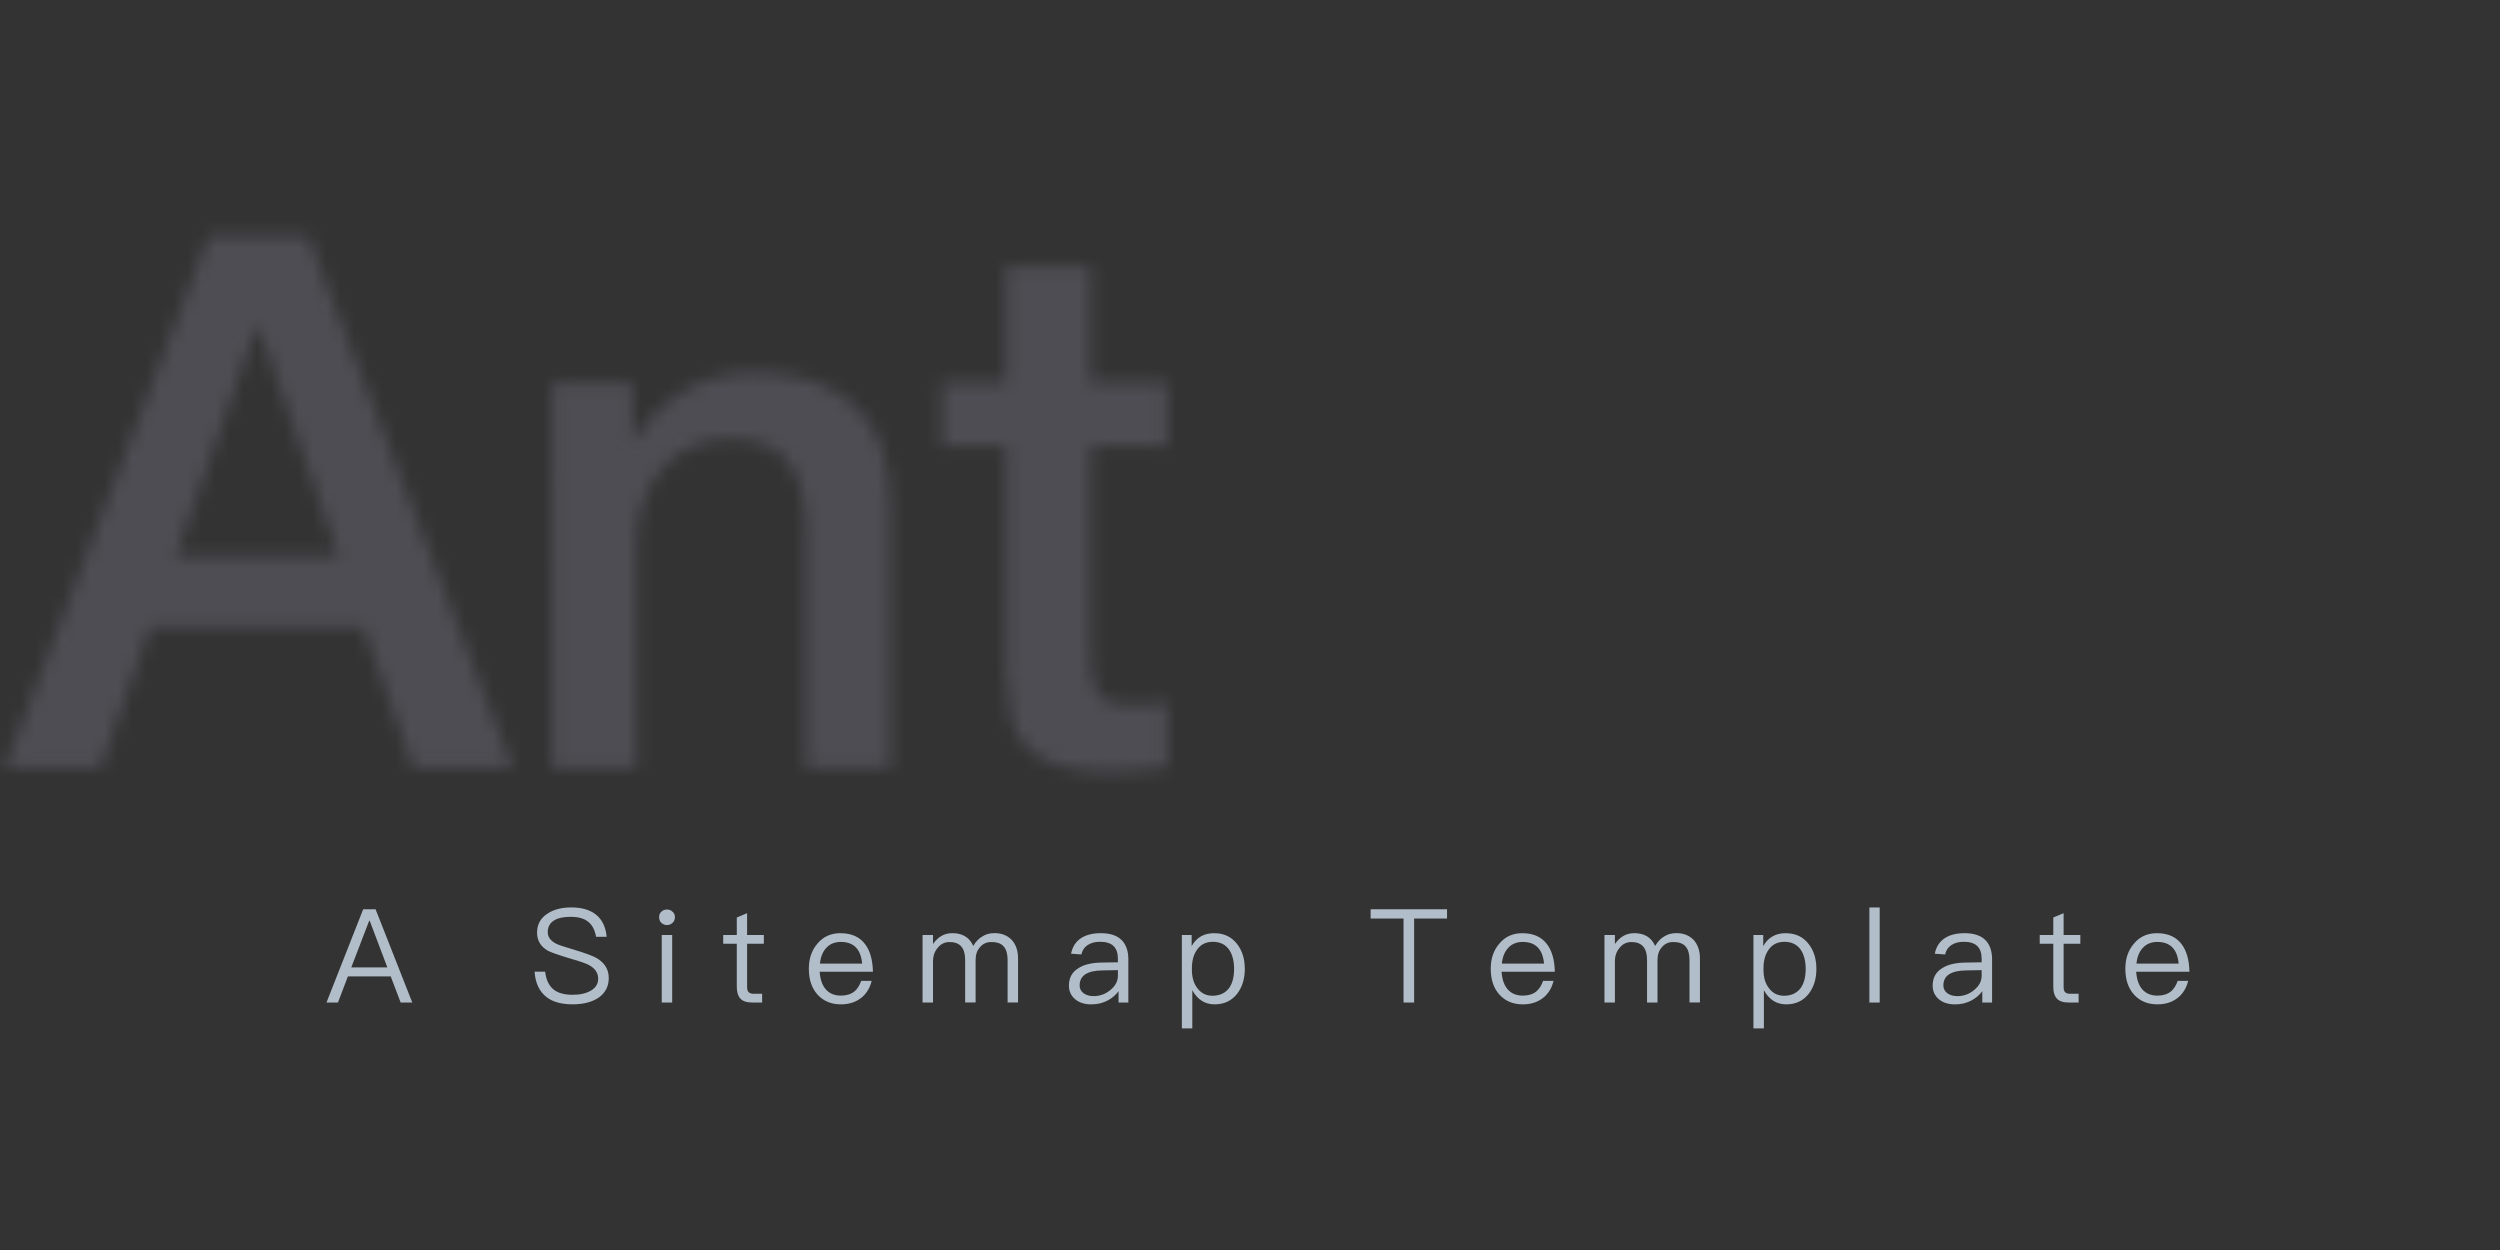 <svg height="90" viewBox="0 0 180 90" width="180" xmlns="http://www.w3.org/2000/svg" xmlns:xlink="http://www.w3.org/1999/xlink"><rect x="0" y="0" width="180" height="90" fill="#333333" stroke="none"/><mask id="a" fill="#fff"><path d="m15.018.591h7.146l14.776 38.364h-7.2l-3.6-10.155h-15.313l-3.6 10.155h-6.931zm-2.364 23.104h11.713l-5.749-16.496h-.161z" fill="#fff" fill-rule="evenodd"/></mask><mask id="b" fill="#fff"><path d="m.107 1.101h5.803v4.084l.107.107c.931-1.54 2.149-2.749 3.654-3.627s3.17-1.316 4.997-1.316c3.045 0 5.445.788 7.2 2.364 1.755 1.576 2.633 3.94 2.633 7.093v19.075h-6.125v-17.463c-.072-2.185-.537-3.77-1.397-4.755-.86-.985-2.203-1.478-4.03-1.478-1.039 0-1.97.188-2.794.564s-1.522.895-2.096 1.558c-.573.663-1.021 1.442-1.343 2.337-.322.895-.484 1.845-.484 2.848v16.388h-6.125z" fill="#fff" fill-rule="evenodd"/></mask><mask id="c" fill="#fff"><path d="m.618 8.49h4.621v-8.328h6.125v8.328h5.534v4.567h-5.534v14.83c0 .645.027 1.2.081 1.666.054.466.179.86.376 1.182.197.322.493.564.887.725.394.161.931.242 1.612.242.43 0 .86-.009 1.29-.027.43-.018.86-.081 1.29-.188v4.728c-.681.072-1.343.143-1.988.215-.645.072-1.307.107-1.988.107-1.612 0-2.91-.152-3.896-.457-.985-.304-1.755-.752-2.31-1.343-.555-.591-.931-1.334-1.128-2.23s-.313-1.916-.349-3.063v-16.388h-4.621z" fill="#fff" fill-rule="evenodd"/></mask><mask id="d" fill="#fff"/><mask id="e" fill="#fff"/><mask id="f" fill="#fff"/><mask id="g" fill="#fff"/><mask id="h" fill="#fff"/><mask id="i" fill="#fff"/><mask id="j" fill="#fff"/><mask id="k" fill="#fff"/><mask id="l" fill="#fff"/><mask id="m" fill="#fff"/><g fill="none" fill-rule="evenodd"><g fill="#4d4d53"><path d="m-3.063-2.767h43.361v45.081h-43.361z" mask="url(#a)" transform="translate(0 16.361)"/><path d="m-3.251-3.009h31.11v35.248h-31.11z" mask="url(#b)" transform="translate(39.627 26.436)"/><path d="m-2.74-3.197h22.997v43.093h-22.997z" mask="url(#c)" transform="translate(67.164 19.047)"/><path d="m-2.794-2.74h22.352v12.519h-22.352z" mask="url(#d)" transform="translate(87.313 37.182)"/></g><g transform="translate(23.507 16.361)"><path d="m-3.036-2.767h38.203v45.994h-38.203z" fill="#fff" mask="url(#e)" transform="translate(85.97)"/><path d="m-12.09-3.358h45.672v12.761h-45.672z" fill="#b7e2e8" mask="url(#f)" transform="translate(90.672 36.269)"/><path d="m-8.06-3.358h45.672v12.761h-45.672z" fill="#b7e2e8" mask="url(#g)" transform="translate(86.642 30.224)"/><path d="m2.642 49.107-2.642 6.714h.827l.715-1.881h3.084l.715 1.881h.837l-2.642-6.714zm-.856 4.184 1.288-3.357h.038l1.269 3.357zm15.829-4.316c-.696 0-1.269.15-1.711.451-.498.32-.743.78-.743 1.363 0 .564.254.997.771 1.298.216.113.733.301 1.542.545.752.216 1.232.376 1.42.489.442.235.668.564.668.987 0 .357-.169.639-.508.846s-.79.31-1.335.31c-.602 0-1.053-.132-1.363-.376-.339-.273-.545-.705-.611-1.288h-.762c.056.827.348 1.439.874 1.843.451.339 1.072.508 1.862.508.799 0 1.429-.169 1.899-.498.47-.339.705-.809.705-1.392 0-.611-.282-1.081-.837-1.42-.282-.169-.865-.386-1.749-.649-.649-.188-1.063-.329-1.232-.423-.386-.207-.574-.48-.574-.818 0-.386.16-.668.48-.856.282-.169.668-.244 1.166-.244.545 0 .969.113 1.269.357.291.235.48.592.564 1.081h.762c-.066-.705-.32-1.241-.771-1.599-.433-.348-1.034-.517-1.787-.517zm6.899.15c-.16 0-.291.047-.404.16-.113.094-.16.226-.16.395 0 .16.047.291.16.404.113.103.244.16.404.16.16 0 .291-.056.404-.16.113-.113.169-.244.169-.404 0-.169-.056-.301-.169-.395-.113-.113-.244-.16-.404-.16zm-.376 1.834v4.861h.752v-4.861zm6.147-1.57-.743.31v1.26h-.978v.63h.978v3.094c0 .367.075.639.235.827.169.207.461.31.856.31h.733v-.63h-.621c-.169 0-.291-.047-.357-.122-.075-.075-.103-.207-.103-.386v-3.094h1.204v-.63h-1.204zm6.73 1.439c-.705 0-1.26.254-1.674.762-.414.48-.611 1.081-.611 1.796 0 .79.207 1.41.639 1.881.414.451.978.686 1.674.686.63 0 1.147-.188 1.551-.545.329-.301.545-.677.658-1.147h-.752c-.122.339-.282.592-.489.762-.244.197-.574.301-.969.301-.461 0-.827-.15-1.091-.451-.263-.301-.404-.724-.442-1.269h3.836c-.019-.846-.207-1.514-.564-1.984-.395-.527-.987-.79-1.768-.79zm.019.63c.921 0 1.439.517 1.533 1.561h-3.037c.047-.48.197-.856.461-1.138.263-.282.611-.423 1.044-.423zm8.009-.63c-.545 0-1.006.254-1.373.78v-.649h-.752v4.861h.752v-2.962c0-.386.113-.715.339-.978.226-.282.508-.414.856-.414.743 0 1.119.423 1.119 1.288v3.065h.752v-3.047c0-.395.103-.705.329-.95.207-.244.48-.357.799-.357.414 0 .715.103.903.329.179.207.273.527.273.959v3.065h.752v-3.188c0-.555-.16-.997-.461-1.326-.32-.32-.724-.48-1.232-.48-.339 0-.621.075-.856.226-.263.141-.489.376-.677.696-.273-.621-.78-.921-1.523-.921zm10.717 0c-.583 0-1.044.113-1.401.339-.395.244-.649.63-.752 1.138l.743.056c.075-.31.235-.545.489-.696.226-.15.517-.216.874-.216.846 0 1.269.404 1.269 1.222v.254l-1.166.019c-.733.009-1.298.15-1.693.414-.451.282-.668.696-.668 1.251 0 .395.15.724.451.978.291.244.677.367 1.166.367.451 0 .856-.103 1.213-.301.301-.169.555-.386.743-.649v.818h.705v-3.122c0-.564-.15-1.006-.433-1.326-.339-.367-.846-.545-1.542-.545zm1.222 2.661v.414c0 .376-.179.715-.527 1.006-.357.301-.762.451-1.222.451-.301 0-.545-.075-.733-.216-.188-.15-.273-.329-.273-.555 0-.705.545-1.063 1.636-1.081zm6.927-2.661c-.733 0-1.269.31-1.617.931v-.799h-.705v6.723h.752v-2.746c.376.677.912 1.016 1.608 1.016s1.232-.263 1.627-.771c.357-.47.545-1.063.545-1.777 0-.733-.188-1.326-.555-1.796-.404-.527-.959-.78-1.655-.78zm-.094.621c.517 0 .912.188 1.185.583.226.339.348.799.348 1.373 0 .583-.122 1.044-.367 1.382-.273.357-.668.545-1.194.545-.451 0-.799-.179-1.063-.517-.282-.348-.414-.799-.414-1.363v-.094c0-.545.122-.997.367-1.335.263-.386.649-.574 1.138-.574zm11.363-2.341v.668h2.37v6.046h.762v-6.046h2.37v-.668zm10.933 1.721c-.705 0-1.26.254-1.674.762-.414.48-.611 1.081-.611 1.796 0 .79.207 1.41.639 1.881.414.451.978.686 1.674.686.63 0 1.147-.188 1.551-.545.329-.301.545-.677.658-1.147h-.752c-.122.339-.282.592-.489.762-.244.197-.574.301-.969.301-.461 0-.827-.15-1.091-.451-.263-.301-.404-.724-.442-1.269h3.836c-.019-.846-.207-1.514-.564-1.984-.395-.527-.987-.79-1.768-.79zm.019.63c.921 0 1.439.517 1.533 1.561h-3.037c.047-.48.197-.856.461-1.138.263-.282.611-.423 1.044-.423zm8.009-.63c-.545 0-1.006.254-1.373.78v-.649h-.752v4.861h.752v-2.962c0-.386.113-.715.339-.978.226-.282.508-.414.856-.414.743 0 1.119.423 1.119 1.288v3.065h.752v-3.047c0-.395.103-.705.329-.95.207-.244.48-.357.799-.357.414 0 .715.103.903.329.179.207.273.527.273.959v3.065h.752v-3.188c0-.555-.16-.997-.461-1.326-.32-.32-.724-.48-1.232-.48-.339 0-.621.075-.856.226-.263.141-.489.376-.677.696-.273-.621-.78-.921-1.523-.921zm10.924 0c-.733 0-1.269.31-1.617.931v-.799h-.705v6.723h.752v-2.746c.376.677.912 1.016 1.608 1.016s1.232-.263 1.627-.771c.357-.47.545-1.063.545-1.777 0-.733-.188-1.326-.555-1.796-.404-.527-.959-.78-1.655-.78zm-.094.621c.517 0 .912.188 1.185.583.226.339.348.799.348 1.373 0 .583-.122 1.044-.367 1.382-.273.357-.668.545-1.194.545-.451 0-.799-.179-1.063-.517-.282-.348-.414-.799-.414-1.363v-.094c0-.545.122-.997.367-1.335.263-.386.649-.574 1.138-.574zm6.119-2.473v6.845h.743v-6.845zm6.861 1.852c-.583 0-1.044.113-1.401.339-.395.244-.649.63-.752 1.138l.743.056c.075-.31.235-.545.489-.696.226-.15.517-.216.874-.216.846 0 1.269.404 1.269 1.222v.254l-1.166.019c-.733.009-1.298.15-1.693.414-.451.282-.668.696-.668 1.251 0 .395.15.724.451.978.291.244.677.367 1.166.367.451 0 .856-.103 1.213-.301.301-.169.555-.386.743-.649v.818h.705v-3.122c0-.564-.15-1.006-.433-1.326-.339-.367-.846-.545-1.542-.545zm1.222 2.661v.414c0 .376-.179.715-.527 1.006-.357.301-.762.451-1.222.451-.301 0-.545-.075-.733-.216-.188-.15-.273-.329-.273-.555 0-.705.545-1.063 1.636-1.081zm5.902-4.1-.743.31v1.26h-.978v.63h.978v3.094c0 .367.075.639.235.827.169.207.461.31.856.31h.733v-.63h-.621c-.169 0-.291-.047-.357-.122-.075-.075-.103-.207-.103-.386v-3.094h1.204v-.63h-1.204zm6.73 1.439c-.705 0-1.26.254-1.674.762-.414.48-.611 1.081-.611 1.796 0 .79.207 1.41.639 1.881.414.451.978.686 1.674.686.63 0 1.147-.188 1.551-.545.329-.301.545-.677.658-1.147h-.752c-.122.339-.282.592-.489.762-.244.197-.574.301-.969.301-.461 0-.827-.15-1.091-.451-.263-.301-.404-.724-.442-1.269h3.836c-.019-.846-.207-1.514-.564-1.984-.395-.527-.987-.79-1.768-.79zm.019.63c.921 0 1.439.517 1.533 1.561h-3.037c.047-.48.197-.856.461-1.138.263-.282.611-.423 1.044-.423z" fill="#b1bdc8" fill-rule="nonzero"/><path d="m-7.388-3.358h45.672v12.761h-45.672z" fill="#f5a623" mask="url(#h)" transform="translate(85.97 24.179)"/><path d="m-7.388-3.358h45.672v12.761h-45.672z" fill="#70c19a" mask="url(#i)" transform="translate(85.97 18.134)"/><path d="m-7.388-3.358h45.672v12.761h-45.672z" fill="#a7d7ba" mask="url(#j)" transform="translate(85.97 12.09)"/><path d="m-7.388-3.358h45.672v12.761h-45.672z" fill="#fa907f" mask="url(#k)" transform="translate(85.97 6.045)"/><path d="m-7.388-3.358h45.672v12.761h-45.672z" fill="#ed6243" mask="url(#l)" transform="translate(85.97)"/></g><path d="m-2.982-2.767h41.857v45.081h-41.857z" fill="#4d4d53" mask="url(#m)" transform="translate(144.403 16.361)"/></g></svg>